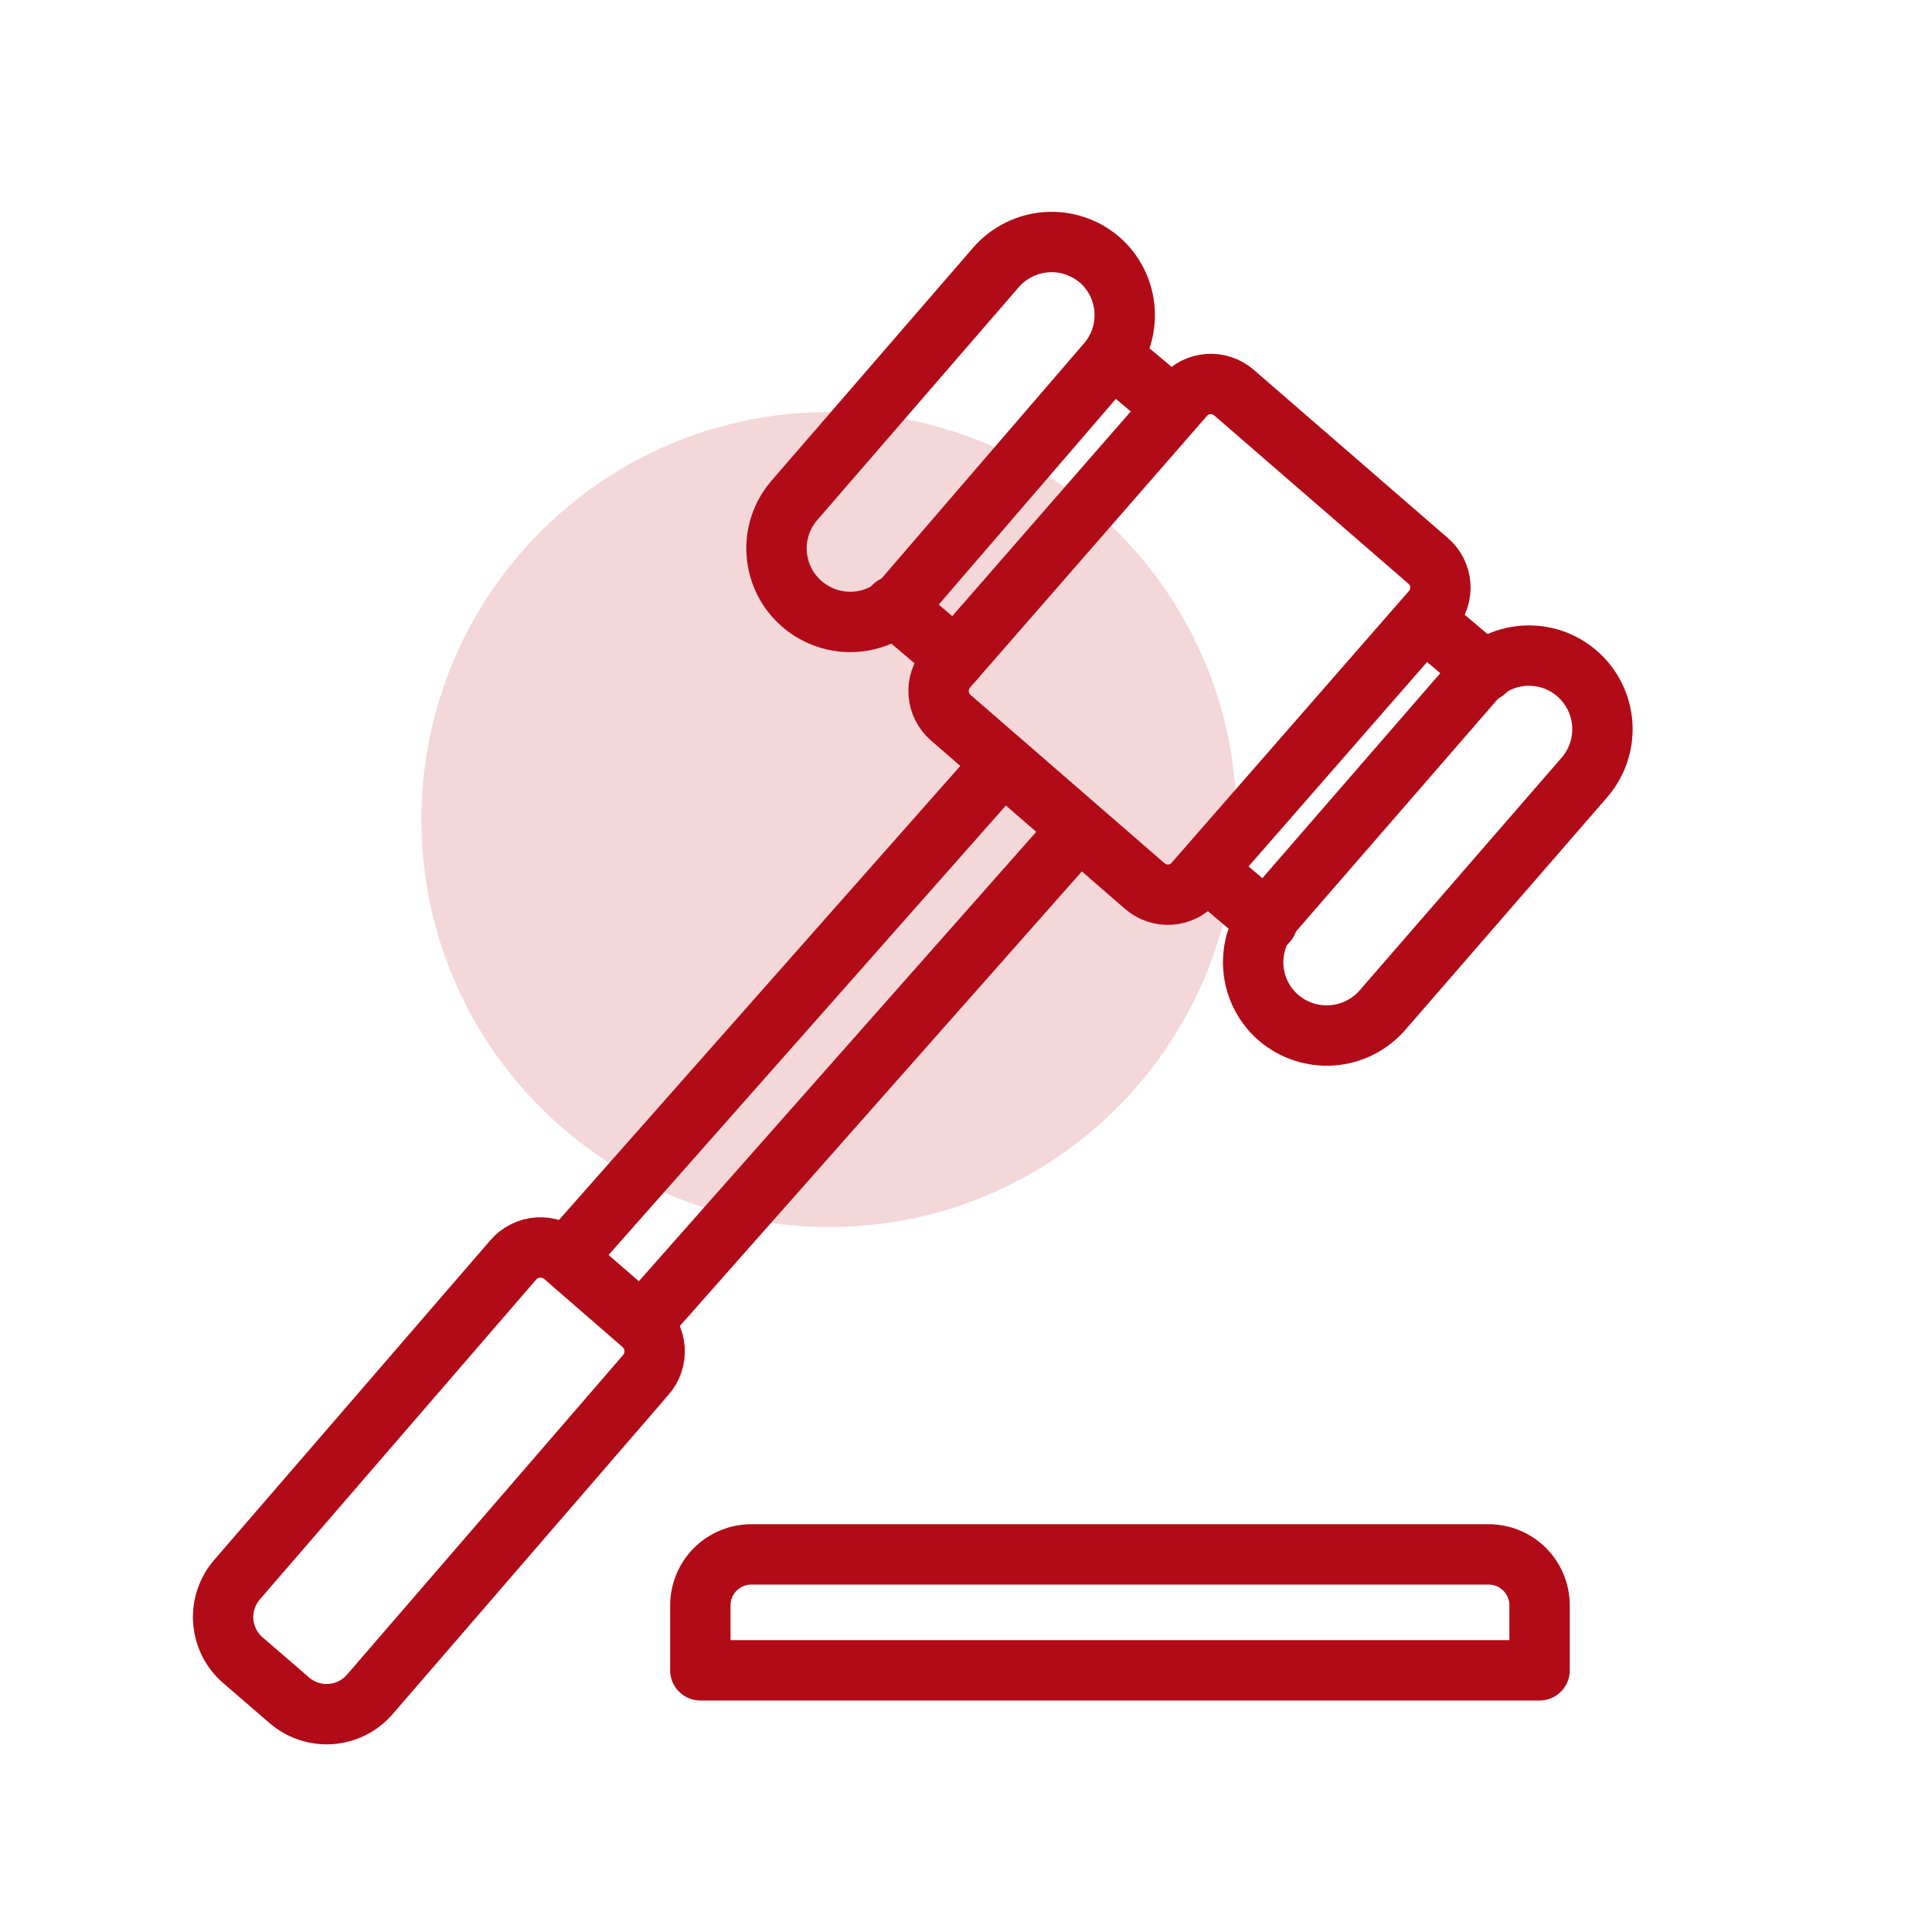 <svg width="40" height="40" viewBox="0 0 40 40" fill="none" xmlns="http://www.w3.org/2000/svg">
<path d="M17.162 25.406C21.822 25.406 25.6 21.629 25.6 16.969C25.6 12.309 21.822 8.531 17.162 8.531C12.502 8.531 8.725 12.309 8.725 16.969C8.725 21.629 12.502 25.406 17.162 25.406Z" fill="#F4D7D9"/>
<path d="M14.5 33.238V34.582H31.875V33.238C31.875 32.959 31.765 32.691 31.568 32.493C31.371 32.295 31.104 32.183 30.825 32.182H15.556C15.276 32.182 15.008 32.293 14.809 32.491C14.611 32.689 14.5 32.958 14.5 33.238Z" stroke="#B20B18" stroke-width="1.25" stroke-linecap="round" stroke-linejoin="round"/>
<path d="M11.756 25.994L20.662 15.919" stroke="#B20B18" stroke-width="1.25" stroke-linecap="round" stroke-linejoin="round"/>
<path d="M22.237 17.281L13.3 27.387" stroke="#B20B18" stroke-width="1.25" stroke-linecap="round" stroke-linejoin="round"/>
<path d="M4.912 32.7L10.625 26.087C10.689 26.012 10.767 25.951 10.855 25.907C10.943 25.862 11.039 25.836 11.137 25.829C11.235 25.822 11.334 25.835 11.427 25.866C11.521 25.898 11.607 25.947 11.681 26.012L13.293 27.412C13.368 27.476 13.43 27.555 13.474 27.643C13.518 27.731 13.545 27.826 13.552 27.925C13.559 28.023 13.546 28.122 13.515 28.215C13.483 28.308 13.434 28.395 13.368 28.469L7.656 35.081C7.554 35.199 7.43 35.295 7.291 35.365C7.153 35.434 7.001 35.476 6.846 35.487C6.691 35.498 6.535 35.478 6.388 35.429C6.241 35.38 6.104 35.302 5.987 35.2L5.031 34.375C4.912 34.273 4.815 34.149 4.745 34.009C4.675 33.87 4.633 33.718 4.622 33.562C4.611 33.406 4.631 33.25 4.681 33.102C4.731 32.954 4.809 32.817 4.912 32.7Z" stroke="#B20B18" stroke-width="1.25" stroke-linecap="round" stroke-linejoin="round"/>
<path d="M23.119 7.456L24.182 8.35" stroke="#B20B18" stroke-width="1.25" stroke-linecap="round" stroke-linejoin="round"/>
<path d="M19.781 13.631L18.506 12.55" stroke="#B20B18" stroke-width="1.25" stroke-linecap="round" stroke-linejoin="round"/>
<path d="M26.238 19.087L25.125 18.144" stroke="#B20B18" stroke-width="1.25" stroke-linecap="round" stroke-linejoin="round"/>
<path d="M26.318 18.925L30.506 14.1C30.636 13.949 30.795 13.825 30.974 13.735C31.152 13.645 31.346 13.592 31.545 13.577C31.744 13.563 31.944 13.588 32.134 13.65C32.323 13.713 32.499 13.813 32.65 13.944C32.955 14.208 33.143 14.583 33.173 14.986C33.202 15.389 33.07 15.788 32.806 16.094L28.618 20.919C28.352 21.222 27.977 21.408 27.574 21.436C27.172 21.464 26.774 21.332 26.468 21.069C26.318 20.938 26.194 20.779 26.105 20.6C26.016 20.421 25.963 20.227 25.949 20.028C25.935 19.829 25.96 19.629 26.024 19.44C26.087 19.25 26.187 19.075 26.318 18.925Z" stroke="#B20B18" stroke-width="1.25" stroke-linecap="round" stroke-linejoin="round"/>
<path d="M16.444 10.363L20.625 5.531C20.89 5.228 21.265 5.043 21.666 5.014C22.068 4.986 22.464 5.118 22.769 5.381C23.068 5.643 23.252 6.011 23.282 6.407C23.313 6.804 23.187 7.196 22.931 7.5L18.75 12.356C18.485 12.659 18.111 12.845 17.709 12.873C17.308 12.901 16.911 12.769 16.606 12.506C16.455 12.376 16.33 12.218 16.24 12.04C16.15 11.861 16.096 11.667 16.081 11.468C16.065 11.269 16.09 11.069 16.152 10.879C16.214 10.689 16.314 10.514 16.444 10.363Z" stroke="#B20B18" stroke-width="1.25" stroke-linecap="round" stroke-linejoin="round"/>
<path d="M19.607 13.831L24.513 8.206C24.575 8.133 24.651 8.073 24.737 8.029C24.823 7.986 24.916 7.96 25.012 7.952C25.107 7.944 25.204 7.956 25.295 7.986C25.386 8.015 25.471 8.063 25.544 8.125L29.569 11.613C29.716 11.739 29.806 11.919 29.82 12.113C29.834 12.306 29.771 12.497 29.644 12.644L24.732 18.269C24.669 18.342 24.593 18.402 24.507 18.446C24.421 18.489 24.328 18.515 24.232 18.522C24.136 18.529 24.039 18.517 23.948 18.486C23.857 18.456 23.773 18.407 23.7 18.344L19.681 14.856C19.537 14.73 19.448 14.551 19.434 14.359C19.42 14.167 19.482 13.978 19.607 13.831Z" stroke="#B20B18" stroke-width="1.25" stroke-linecap="round" stroke-linejoin="round"/>
<path d="M29.537 12.881L30.743 13.9" stroke="#B20B18" stroke-width="1.25" stroke-linecap="round" stroke-linejoin="round"/>
</svg>

